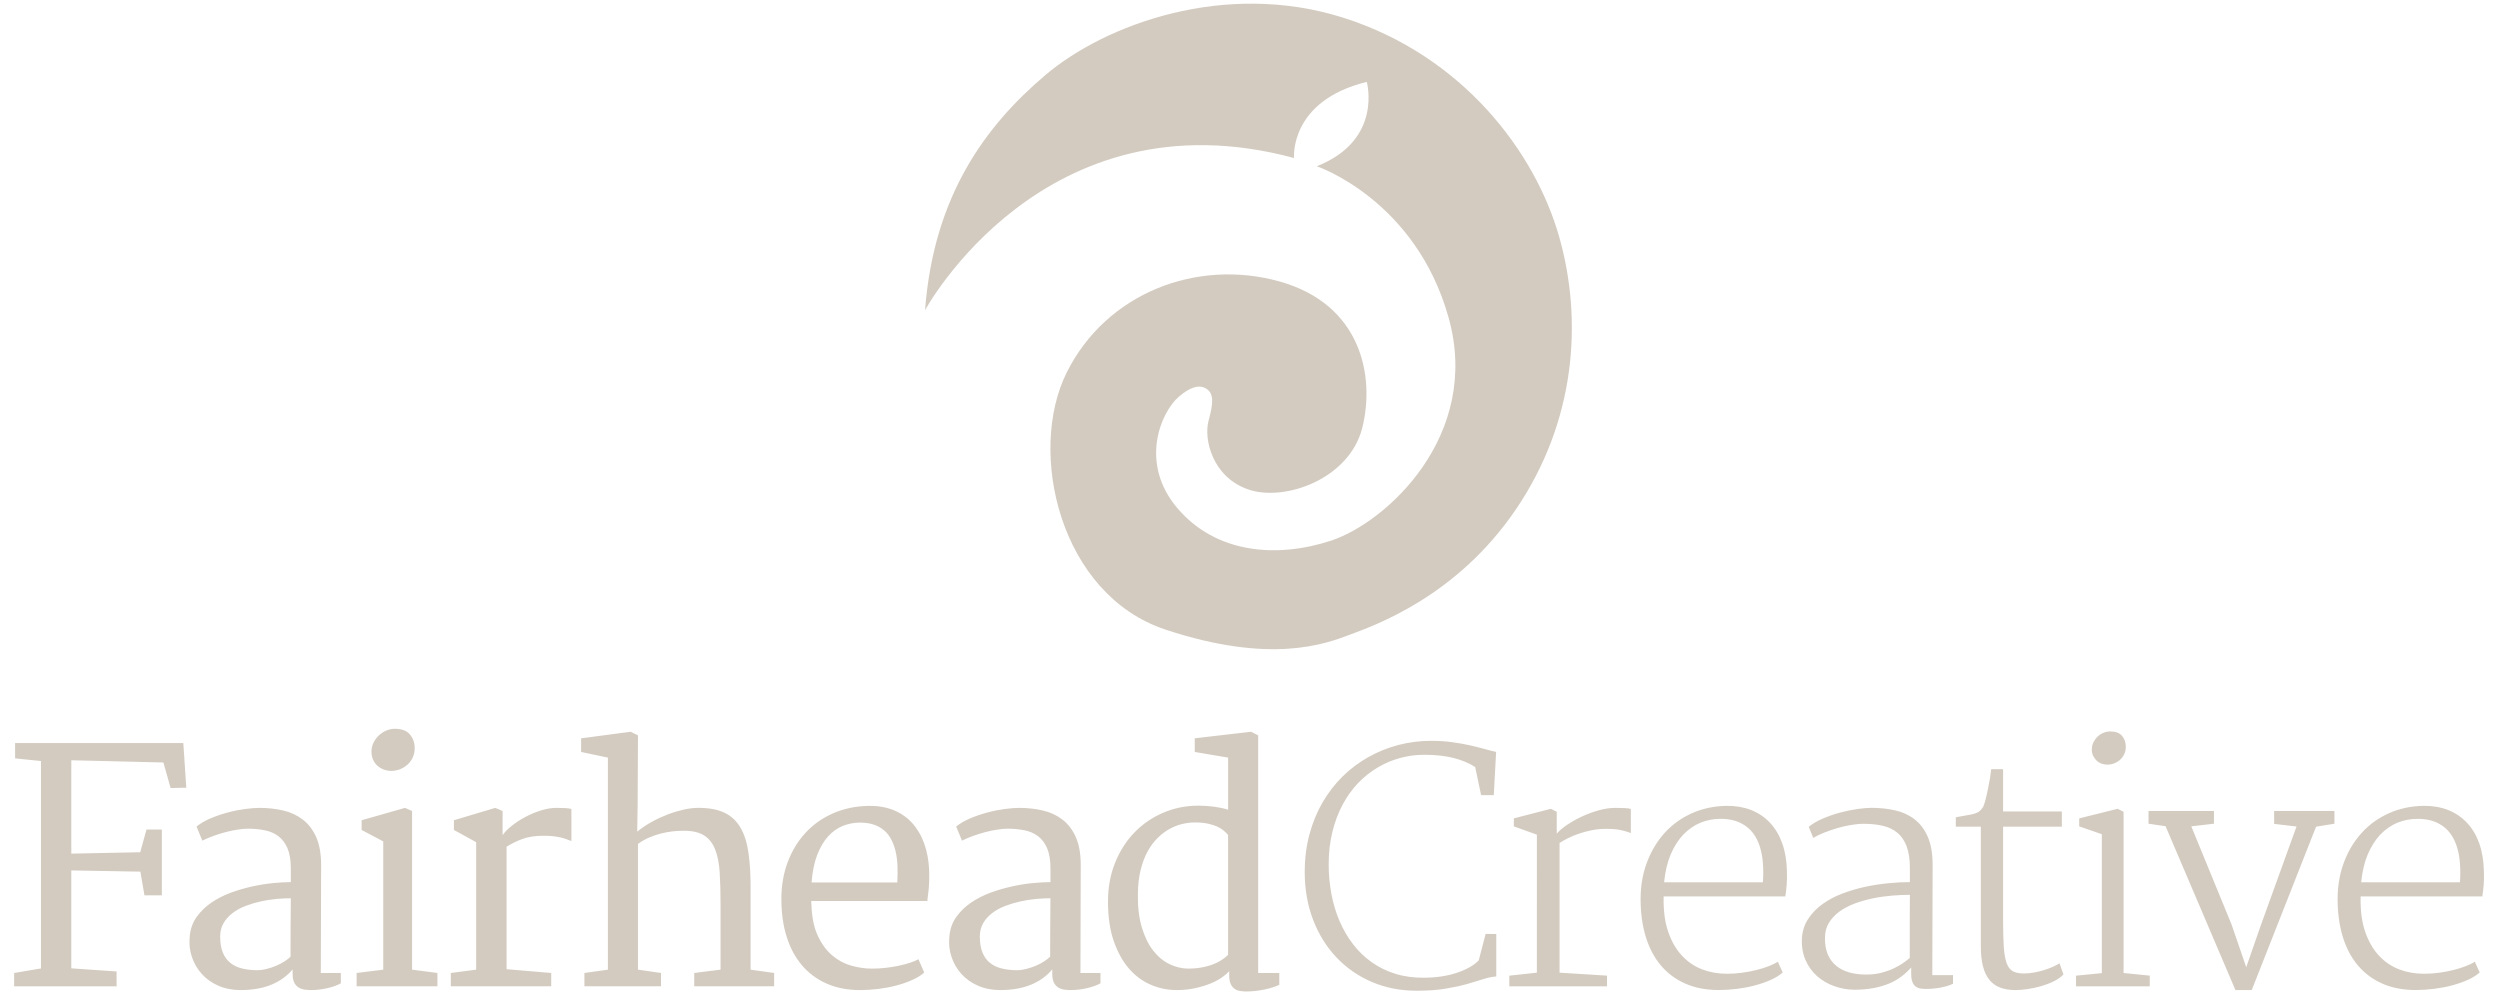 <svg xmlns="http://www.w3.org/2000/svg" width="225" height="90" viewBox="23.821 -26.5 225 90" enable-background="new 23.821 -26.5 225 90"><path fill="#D3CBC0" d="M25.095 61.068l2.412-.408V41.993l-2.328-.24v-1.38h15.14l.268 4.02-1.41.03-.65-2.3-8.288-.2v8.403l6.202-.125.565-2.045h1.382v5.922h-1.566l-.367-2.13-6.216-.11v8.813l4.075.28v1.338h-9.22v-1.2zM40.9 57.727c.066-.658.28-1.233.636-1.726.357-.492.798-.918 1.326-1.276.526-.358 1.11-.653 1.755-.89.643-.232 1.29-.42 1.938-.562.65-.142 1.274-.24 1.874-.296.602-.058 1.123-.086 1.565-.086v-1.227c0-.74-.1-1.346-.296-1.812-.198-.463-.47-.826-.818-1.09-.347-.266-.757-.443-1.227-.534-.47-.097-.978-.145-1.522-.145-.273 0-.578.03-.917.083-.338.05-.688.12-1.05.216-.36.093-.726.206-1.092.338-.367.133-.715.276-1.043.436l-.52-1.268c.35-.28.773-.528 1.276-.742.502-.21 1.02-.385 1.55-.526.532-.143 1.05-.243 1.552-.31.504-.066.934-.1 1.29-.1.743 0 1.45.077 2.123.233.673.154 1.262.43 1.77.818.508.39.91.916 1.207 1.577.296.663.445 1.508.445 2.534l-.03 9.697h1.805v.93c-.328.18-.735.326-1.22.438-.483.113-.97.17-1.458.17-.17 0-.353-.014-.552-.035-.197-.023-.378-.084-.542-.178-.165-.094-.302-.238-.41-.436-.106-.2-.16-.47-.16-.82v-.394c-.218.265-.474.508-.77.733-.297.226-.635.423-1.015.592-.38.168-.812.303-1.296.396-.484.094-1.022.142-1.616.142-.732 0-1.397-.135-1.993-.395-.6-.265-1.095-.62-1.495-1.067-.4-.444-.696-.962-.89-1.55-.195-.587-.254-1.207-.18-1.866zm2.736.057c0 .554.075 1.024.225 1.41.15.384.37.696.656.937.288.24.637.415 1.05.522.415.108.88.164 1.396.164.283 0 .57-.038.86-.115.293-.07.572-.165.84-.278s.517-.243.748-.387c.23-.15.416-.29.557-.433 0-.883.002-1.76.006-2.63.005-.87.012-1.746.02-2.63-.393 0-.826.022-1.296.063-.47.044-.94.115-1.41.22s-.926.24-1.368.408-.833.385-1.172.645c-.338.257-.61.558-.81.906s-.302.75-.302 1.2zM55.917 61.068l2.396-.298V49.226l-1.945-1.03v-.874l3.904-1.113.635.28v14.28l2.283.297v1.2h-7.274v-1.198zm3.115-18.185c-.226 0-.446-.043-.663-.12-.217-.082-.407-.192-.572-.34-.165-.145-.296-.326-.395-.543-.1-.216-.148-.46-.148-.732 0-.294.062-.565.19-.817.127-.254.29-.473.486-.653.2-.186.423-.327.672-.433.25-.104.5-.154.755-.154.62 0 1.072.17 1.36.515.287.342.428.755.428 1.233 0 .31-.06.594-.183.85-.123.25-.282.466-.48.64-.195.172-.42.31-.675.407-.253.1-.512.148-.775.148zM64.39 61.068l2.284-.298V49.295l-2-1.1v-.874l3.722-1.112.66.28v2.175c.18-.265.45-.544.813-.835.36-.288.767-.555 1.218-.796.452-.24.922-.438 1.41-.59.49-.155.95-.234 1.382-.234.31 0 .59.007.84.02.248.016.423.04.528.078v2.89c-.15-.058-.305-.115-.465-.178-.16-.058-.336-.11-.527-.154-.194-.04-.41-.076-.657-.105-.245-.03-.527-.042-.846-.042-.76 0-1.4.097-1.916.29-.52.19-.993.425-1.424.696v11.023l4.018.34v1.198h-9.037v-1.197h-.004zM76.418 61.068l2.115-.298V41.686l-2.412-.51V39.95l4.457-.592.662.322-.03 6.23-.04 2.44c.413-.338.86-.64 1.347-.903.483-.262.97-.485 1.458-.67.49-.184.965-.322 1.43-.424.466-.1.887-.146 1.263-.146.96 0 1.743.146 2.354.436.61.293 1.093.742 1.446 1.35.352.604.594 1.38.726 2.333.132.947.192 2.078.183 3.383v7.063l2.115.295v1.197h-7.19v-1.197l2.368-.298v-5.864c0-1.09-.025-2.046-.077-2.878-.053-.824-.188-1.52-.41-2.077-.22-.56-.552-.98-.993-1.26-.442-.282-1.053-.422-1.833-.422-.31 0-.64.017-.988.053-.347.04-.698.105-1.05.193-.353.092-.705.207-1.057.358-.354.15-.694.345-1.023.578v11.32l2.072.297v1.2h-6.894v-1.197zM94.142 54.428c0-1.202.19-2.312.57-3.327s.912-1.894 1.593-2.634c.68-.743 1.5-1.327 2.46-1.755.958-.425 2.016-.653 3.17-.683.828-.02 1.576.102 2.243.356.667.26 1.236.645 1.707 1.15.47.51.84 1.13 1.107 1.862.268.732.42 1.564.457 2.493.018.596.005 1.105-.036 1.538-.042.433-.086.817-.133 1.16H96.834v.157c0 .054.005.106.015.164.037 1.137.23 2.077.578 2.817.347.743.783 1.335 1.303 1.77.522.438 1.096.743 1.726.92.63.172 1.246.26 1.848.26.367 0 .75-.02 1.157-.063.404-.043.797-.103 1.178-.182.38-.082.734-.174 1.058-.274.324-.105.585-.212.782-.327l.523 1.2c-.273.242-.626.464-1.064.66-.438.197-.914.366-1.432.5-.517.14-1.057.24-1.62.313-.565.07-1.115.105-1.65.105-1.137 0-2.146-.197-3.023-.587-.878-.39-1.62-.938-2.22-1.65-.602-.708-1.06-1.566-1.375-2.57-.317-1.004-.473-2.13-.473-3.37zm10.432-1.51c.027-.48.035-.96.02-1.444-.014-.483-.072-.945-.176-1.383-.104-.437-.26-.833-.473-1.196-.21-.36-.495-.654-.852-.88-.246-.16-.523-.28-.832-.36-.31-.077-.663-.12-1.057-.12-.526 0-1.035.1-1.528.295-.494.2-.935.514-1.327.946-.39.43-.716.988-.98 1.67-.262.682-.432 1.507-.506 2.473h7.712zM109.27 57.727c.064-.658.277-1.233.634-1.726.357-.492.798-.918 1.326-1.276.527-.358 1.112-.653 1.755-.89.645-.232 1.29-.42 1.938-.562.65-.142 1.274-.24 1.876-.296.6-.058 1.122-.086 1.564-.086v-1.227c0-.74-.1-1.346-.297-1.812-.196-.463-.47-.826-.817-1.09-.347-.266-.757-.443-1.226-.534-.47-.097-.98-.145-1.523-.145-.27 0-.576.03-.915.083-.34.05-.69.12-1.05.216-.363.093-.727.206-1.094.338-.366.133-.713.276-1.042.436l-.522-1.268c.348-.28.774-.528 1.277-.742.502-.21 1.018-.385 1.55-.526.53-.143 1.048-.243 1.552-.31.503-.066.933-.1 1.29-.1.743 0 1.45.077 2.122.233.673.154 1.262.43 1.77.818.508.39.91.916 1.207 1.577.294.663.443 1.508.443 2.534l-.027 9.697h1.804v.93c-.33.18-.736.326-1.22.438-.483.113-.97.17-1.458.17-.17 0-.354-.014-.55-.035-.198-.023-.38-.084-.543-.178-.166-.094-.3-.238-.41-.436-.107-.2-.16-.47-.16-.82v-.394c-.217.265-.473.508-.77.733-.296.226-.634.423-1.015.592-.38.168-.813.303-1.296.396-.486.094-1.023.142-1.616.142-.733 0-1.398-.135-1.994-.395-.597-.265-1.095-.62-1.495-1.067-.4-.444-.697-.962-.89-1.55-.195-.587-.254-1.207-.178-1.866zm2.734.057c0 .554.076 1.024.225 1.41.15.384.368.696.656.937.286.24.637.415 1.05.522.413.108.88.164 1.396.164.28 0 .568-.038.86-.115.29-.07.57-.165.838-.278.268-.113.516-.243.746-.387.23-.15.416-.29.558-.433 0-.883.002-1.76.007-2.63.004-.87.01-1.746.02-2.63-.393 0-.825.022-1.295.063-.47.044-.94.115-1.41.22s-.927.24-1.368.408c-.44.168-.832.385-1.17.645-.34.257-.61.558-.812.906-.2.35-.3.75-.3 1.2zM129.7 62.605c-.79 0-1.558-.156-2.3-.474-.743-.314-1.398-.798-1.966-1.45-.568-.653-1.026-1.48-1.374-2.482-.347-1-.52-2.188-.52-3.56 0-1.26.21-2.418.633-3.476.423-1.058 1-1.967 1.734-2.727.734-.765 1.595-1.355 2.588-1.784.99-.427 2.056-.643 3.194-.643.496 0 .98.033 1.45.1.47.068.875.155 1.212.268v-4.692l-3.003-.508v-1.23l5.073-.59.635.324v21.387h1.904v1.06c-.158.083-.36.162-.6.236-.237.075-.492.143-.76.197-.27.056-.54.1-.817.128-.278.028-.54.043-.785.043-.168 0-.344-.014-.528-.037-.183-.02-.35-.082-.5-.176-.15-.094-.275-.238-.374-.436s-.148-.47-.148-.816v-.354c-.142.16-.347.337-.62.53-.273.2-.612.386-1.016.555-.403.168-.866.312-1.39.43-.52.12-1.095.18-1.725.18zm1.085-1.93c.3 0 .58-.02.84-.05.256-.032.5-.078.724-.133.46-.116.855-.265 1.183-.452.33-.188.603-.39.818-.606V48.648c-.103-.12-.23-.25-.38-.38-.15-.132-.345-.255-.584-.368-.24-.11-.527-.204-.86-.273-.335-.072-.726-.106-1.178-.106-.357 0-.73.047-1.115.136-.386.09-.767.238-1.142.442-.374.207-.732.474-1.07.806-.34.327-.64.73-.902 1.202-.263.476-.475 1.03-.635 1.666-.16.635-.244 1.358-.254 2.18-.02 1.155.1 2.155.352 3.002.253.846.595 1.543 1.02 2.09.43.55.92.96 1.475 1.228.556.268 1.125.403 1.708.403zM141.247 51.96c0-1.19.14-2.31.423-3.362.28-1.046.676-2.008 1.183-2.883.51-.875 1.11-1.654 1.81-2.342.7-.688 1.476-1.265 2.32-1.74.848-.474 1.744-.837 2.694-1.084.95-.25 1.926-.374 2.933-.374.676 0 1.306.038 1.888.12.582.077 1.118.173 1.6.28.484.11.922.22 1.32.33.393.113.746.202 1.054.27l-.21 3.89h-1.14l-.537-2.536c-.584-.367-1.248-.642-1.993-.824-.75-.183-1.616-.274-2.602-.274-.735 0-1.457.097-2.166.29-.71.19-1.383.48-2.022.86-.64.38-1.226.85-1.765 1.408-.533.56-.995 1.207-1.385 1.938-.392.735-.697 1.548-.916 2.447-.224.9-.334 1.873-.334 2.926 0 .913.084 1.802.247 2.665.165.863.405 1.676.732 2.434.325.756.73 1.448 1.212 2.078.485.63 1.044 1.17 1.68 1.62s1.34.802 2.13 1.044c.78.245 1.64.36 2.57.354 1.146-.01 2.15-.16 3.012-.46.86-.295 1.5-.663 1.923-1.105l.62-2.38c.14 0 .3 0 .478.006.18.005.34.007.48.007v3.82c-.34.02-.714.094-1.12.224-.408.133-.895.28-1.454.44-.558.158-1.212.303-1.957.428-.75.13-1.625.192-2.63.192-1.457 0-2.804-.265-4.035-.79-1.23-.527-2.293-1.263-3.19-2.213-.9-.95-1.6-2.08-2.1-3.383-.505-1.313-.755-2.75-.755-4.32zM159.66 61.31l2.48-.27V48.62l-2.073-.746v-.72l3.327-.862.534.27v1.972c.197-.243.498-.5.896-.774.4-.274.845-.524 1.332-.755.488-.23.998-.42 1.532-.572.528-.146 1.033-.224 1.515-.224.31 0 .594.006.85.02.26.012.443.04.545.077v2.17c-.263-.103-.56-.19-.89-.266-.327-.076-.78-.112-1.352-.112-.452 0-.885.04-1.298.128-.414.08-.794.188-1.147.308-.353.122-.675.255-.966.403-.29.145-.545.29-.762.43V61.04l4.27.267v.96h-8.794v-.957zM171.474 54.428c0-1.202.192-2.312.58-3.334.386-1.018.92-1.902 1.598-2.65.683-.747 1.498-1.33 2.448-1.755.95-.424 1.988-.645 3.115-.662.808-.01 1.54.116 2.197.37.66.26 1.227.643 1.703 1.145.474.503.84 1.12 1.105 1.854.265.732.404 1.564.423 2.493.02.48.01.906-.023 1.278-.03.37-.072.707-.12 1.008h-10.952v.154c-.02 1.175.118 2.19.416 3.046.296.855.702 1.562 1.222 2.12.515.562 1.12.974 1.815 1.243.695.266 1.44.4 2.23.4.452 0 .906-.028 1.368-.09.46-.063.896-.146 1.31-.25.414-.103.79-.22 1.12-.353.335-.13.602-.262.797-.395l.438.972c-.27.245-.628.467-1.065.664-.435.196-.913.362-1.428.5-.52.14-1.058.24-1.625.312-.563.07-1.11.104-1.647.104-1.137 0-2.143-.195-3.018-.585-.875-.39-1.605-.94-2.2-1.65-.59-.71-1.04-1.567-1.346-2.572s-.46-2.13-.46-3.37zm11.01-1.522c.04-.594.04-1.16 0-1.7-.038-.54-.13-1.04-.273-1.5-.145-.462-.35-.868-.612-1.22-.265-.353-.6-.636-1-.853-.536-.293-1.176-.438-1.92-.438-.648 0-1.256.12-1.833.355-.572.24-1.082.602-1.536 1.072-.45.477-.826 1.072-1.13 1.784-.3.717-.497 1.55-.59 2.498h8.894zM185.997 57.866c.056-.65.253-1.222.595-1.717.336-.5.764-.936 1.288-1.304.52-.375 1.113-.683 1.774-.933.664-.25 1.347-.45 2.046-.602.7-.148 1.397-.256 2.087-.32.69-.068 1.332-.102 1.924-.102v-1.24c0-.787-.096-1.443-.285-1.958-.195-.52-.47-.928-.827-1.23-.356-.3-.794-.51-1.304-.634-.512-.122-1.09-.185-1.74-.185-.358 0-.745.04-1.164.11-.418.068-.83.164-1.24.285-.41.125-.803.26-1.178.408-.375.15-.695.308-.957.467l-.41-1c.348-.28.775-.532 1.282-.748.51-.214 1.027-.396 1.56-.536.53-.14 1.045-.245 1.542-.317.497-.07.92-.105 1.27-.105.742 0 1.45.074 2.112.224.67.15 1.256.417 1.756.807.505.385.9.91 1.192 1.577.293.67.438 1.52.438 2.554l-.03 9.896h1.862v.774c-.27.135-.625.243-1.053.332-.438.09-.897.135-1.386.135-.157 0-.318-.013-.48-.036-.157-.022-.302-.08-.427-.17-.13-.09-.23-.226-.303-.41-.077-.184-.113-.434-.113-.75v-.568c-.262.303-.556.575-.883.82-.322.242-.692.454-1.105.627-.415.173-.876.31-1.386.408-.515.096-1.082.15-1.702.15-.63 0-1.24-.107-1.827-.314-.587-.206-1.106-.507-1.56-.903-.448-.394-.802-.884-1.055-1.47-.257-.586-.358-1.26-.313-2.024zm2.075.03c-.012.58.072 1.082.25 1.5.18.418.433.762.765 1.03.327.268.722.465 1.173.595.457.126.962.19 1.518.19.507 0 .974-.056 1.396-.17.424-.11.8-.25 1.126-.408.33-.158.61-.322.846-.492.235-.17.42-.31.553-.424v-2.598c0-.506 0-1.02.004-1.545.005-.528.008-1.038.008-1.538-.508 0-1.046.023-1.623.072-.57.048-1.146.127-1.713.245-.567.117-1.11.273-1.628.464-.518.194-.972.435-1.37.72-.393.287-.71.624-.95 1.016-.24.388-.358.836-.358 1.344zM202.1 47.898h-2.256v-.844c.395-.075.726-.135 1-.18.274-.04.503-.088.692-.145.188-.06.337-.136.457-.234.115-.098.23-.237.332-.415.053-.12.12-.33.196-.625.076-.298.15-.615.218-.952.072-.34.132-.67.186-.995.05-.322.086-.584.105-.778h1.07v3.803h5.288v1.37H204.1v8.487c0 .947.022 1.73.063 2.34.04.613.127 1.094.252 1.447.13.354.315.594.56.733.244.135.57.202.99.202.336 0 .67-.03 1-.097.326-.067.637-.148.927-.24.294-.094.55-.197.774-.303.23-.11.397-.202.51-.276l.354 1.002c-.216.236-.5.438-.854.61-.355.18-.73.32-1.135.44-.403.118-.81.205-1.226.268-.413.062-.778.09-1.1.09-.51 0-.958-.068-1.345-.21-.394-.14-.72-.368-.98-.684-.265-.314-.465-.72-.594-1.22-.133-.497-.2-1.103-.2-1.82V47.9h.003zM210.658 61.31l2.327-.227V48.576l-2.034-.702v-.72l3.458-.862.534.27V61.07l2.356.237v.96h-6.64v-.957zm2.818-18.992c-.176 0-.35-.03-.52-.094-.168-.06-.317-.152-.442-.274-.13-.123-.23-.265-.312-.43-.08-.167-.117-.355-.117-.57 0-.236.05-.452.146-.65.102-.196.227-.367.383-.514s.33-.26.53-.337c.193-.082.394-.12.59-.12.488 0 .845.134 1.07.398.23.27.34.597.34.98 0 .246-.046.467-.143.664-.094.194-.217.365-.37.505-.156.142-.337.25-.536.327-.204.078-.41.114-.618.114zM218.725 47.86l-1.537-.227v-1.145h5.89v1.145l-2.042.238 3.623 8.827 1.323 3.85 1.3-3.737 3.226-8.925-2.016-.237v-1.16h5.43v1.146l-1.654.266-5.79 14.705h-1.468l-6.287-14.746zM234.205 54.428c0-1.202.192-2.312.577-3.334.385-1.018.92-1.902 1.602-2.65.678-.747 1.495-1.33 2.445-1.755.948-.424 1.987-.645 3.112-.662.812-.01 1.543.116 2.202.37.656.26 1.222.643 1.697 1.145.478.503.848 1.12 1.11 1.854.26.732.4 1.564.422 2.493.02.48.013.906-.02 1.278-.034.37-.073.707-.12 1.008h-10.955v.154c-.02 1.175.12 2.19.414 3.046.302.855.705 1.562 1.225 2.12.517.562 1.123.974 1.817 1.243.695.266 1.438.4 2.23.4.445 0 .902-.028 1.366-.09.46-.063.897-.146 1.31-.25.415-.103.787-.22 1.12-.353.333-.13.603-.262.795-.395l.438.972c-.27.245-.624.467-1.06.664-.44.196-.915.362-1.432.5-.517.14-1.056.24-1.623.312-.562.07-1.11.104-1.65.104-1.136 0-2.14-.195-3.017-.585-.872-.39-1.605-.94-2.197-1.65-.593-.71-1.04-1.567-1.346-2.572-.305-1.004-.46-2.13-.46-3.37zm11.012-1.522c.038-.594.038-1.16 0-1.7s-.13-1.04-.276-1.5c-.144-.462-.348-.868-.612-1.22-.265-.353-.596-.636-.998-.853-.536-.293-1.175-.438-1.918-.438-.647 0-1.258.12-1.835.355-.572.24-1.084.602-1.536 1.072-.448.477-.823 1.072-1.127 1.784-.3.717-.495 1.55-.59 2.498h8.894zM107.073 1.423s10.674-19.77 33.21-13.703c0 0-.455-5.134 6.547-6.85 0 0 1.48 5.24-4.5 7.592 0 0 8.89 2.987 11.866 13.627 2.974 10.64-5.646 18.443-10.564 20.063-4.92 1.625-10.394 1.15-13.85-2.922-3.454-4.072-1.475-8.642.128-10.02 1.093-.945 1.888-1.095 2.467-.734.714.442.647 1.3.213 2.9-.434 1.596.3 5.045 3.577 6.176 3.276 1.127 9.104-.937 10.26-5.552 1.153-4.614-.063-11.11-7.47-13.175-7.406-2.064-15.555 1.028-19.13 8.196-3.577 7.166-.623 20 8.89 23.144 9.51 3.146 14.377 1.29 16.59.457s9.594-3.398 14.948-11.28c5.356-7.887 6.054-16.933 3.886-24.553-2.173-7.618-8.667-16.26-19.383-19.682-10.718-3.417-21.506.612-26.86 5.154-5.352 4.54-10.043 10.825-10.824 21.163z"/></svg>